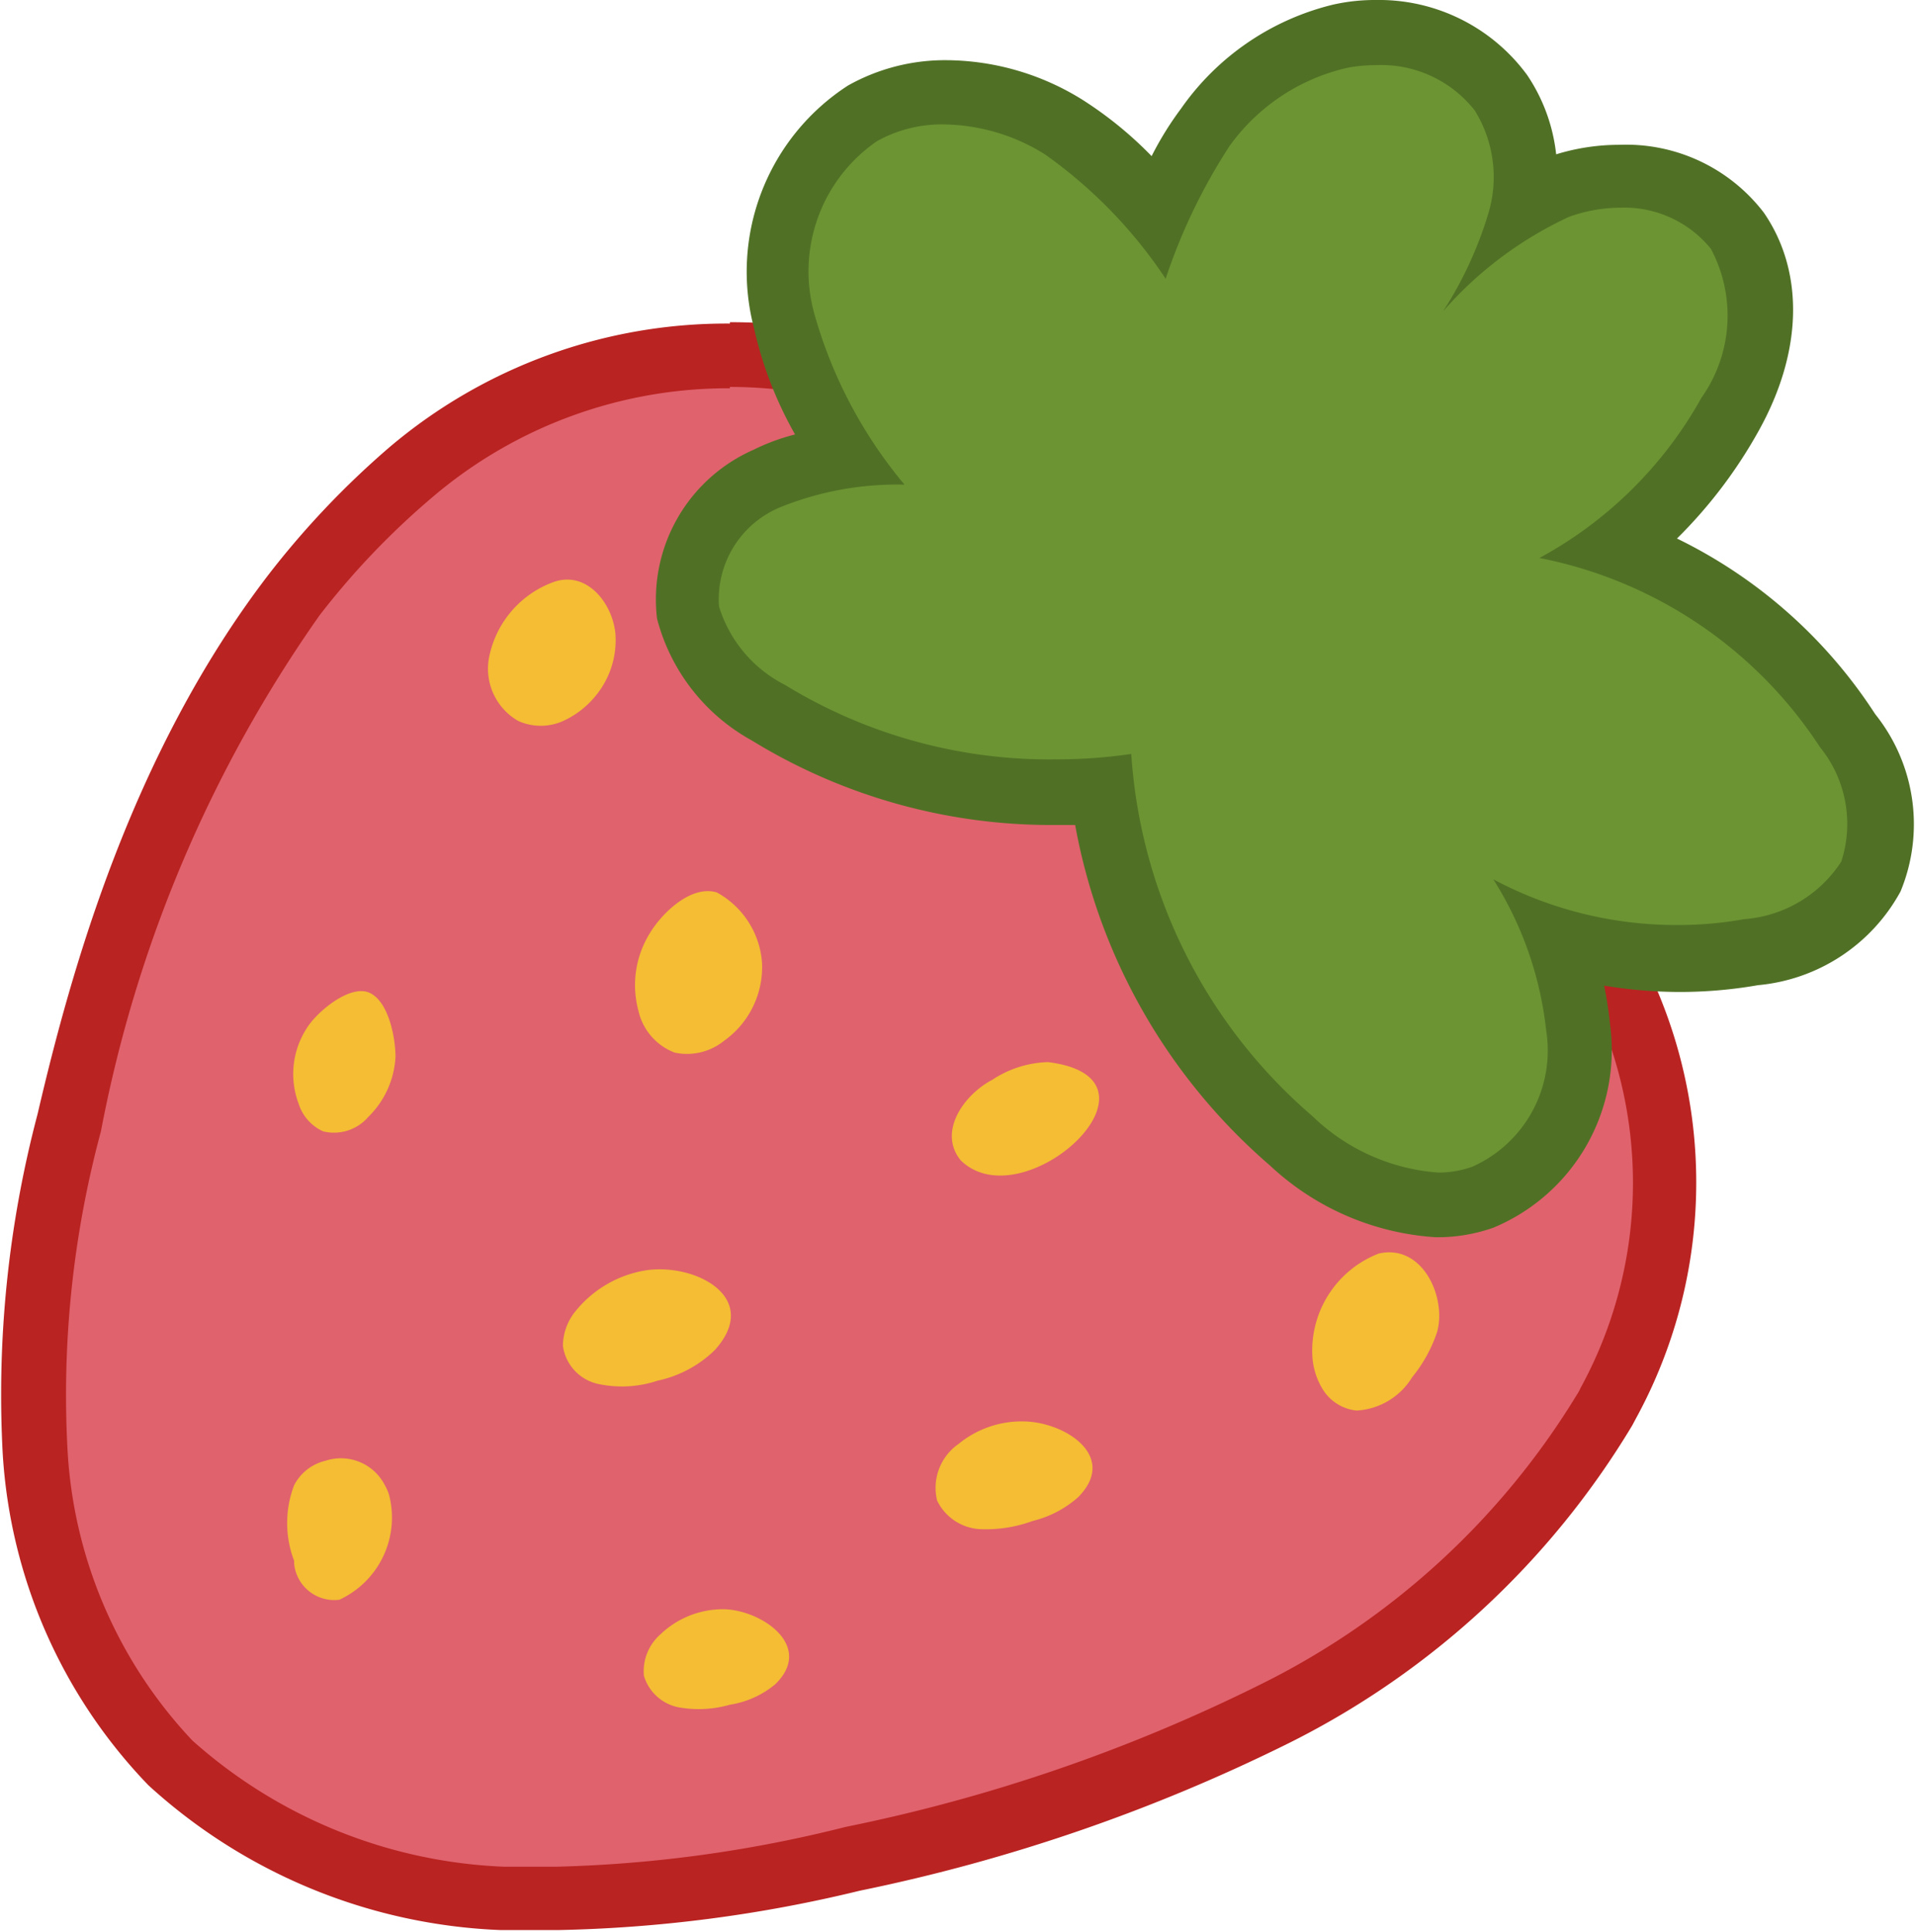 <svg xmlns="http://www.w3.org/2000/svg" width="42.32" height="42.69" viewBox="0 0 42.32 42.69">
  <g id="Layer_2" data-name="Layer 2">
    <g id="Layer_1-2" data-name="Layer 1">
      <g id="Squirrel_food_1" data-name="Squirrel_food 1">
        <g>
          <g>
            <path d="M12.32,42c-.4,0-.8,0-1.2,0a11.61,11.61,0,0,1-7.34-3,10.89,10.89,0,0,1-3-6.88,23.59,23.59,0,0,1,.76-7.28c1.16-5,2.74-8.71,5-11.61a18.25,18.25,0,0,1,2.59-2.75,11,11,0,0,1,13.38-.58,128.9,128.9,0,0,1,10.86,8.64A10.16,10.16,0,0,1,35.56,31l-.7-.22.63.35a17.75,17.75,0,0,1-7.27,6.71,38,38,0,0,1-9.34,3.21A30,30,0,0,1,12.32,42Z" fill="#e0626d"/>
            <path d="M16.13,8.55A10.14,10.14,0,0,1,22,10.43,126.22,126.22,0,0,1,32.83,19a9.45,9.45,0,0,1,2.1,11.67.83.83,0,0,1-.07.13,17,17,0,0,1-7,6.42,37.12,37.12,0,0,1-9.17,3.15,28.93,28.93,0,0,1-6.4.88c-.38,0-.77,0-1.15,0a11,11,0,0,1-6.89-2.79A10.17,10.17,0,0,1,1.49,32a22.41,22.41,0,0,1,.74-7A29.31,29.31,0,0,1,7.06,13.6,17.11,17.11,0,0,1,9.54,11a10.07,10.07,0,0,1,6.59-2.42m0-1.43h0A11.52,11.52,0,0,0,8.61,9.88a19.18,19.18,0,0,0-2.7,2.85c-3,3.93-4.33,8.67-5.08,11.89a24.27,24.27,0,0,0-.77,7.5,11.56,11.56,0,0,0,3.22,7.33,12.25,12.25,0,0,0,7.79,3.2c.41,0,.83,0,1.25,0A30.65,30.65,0,0,0,19,41.78a38.83,38.83,0,0,0,9.52-3.28,18.47,18.47,0,0,0,7.55-7l.08-.15a10.87,10.87,0,0,0-2.41-13.43A129,129,0,0,0,22.86,9.26a11.56,11.56,0,0,0-6.73-2.14Z" fill="#b92321"/>
          </g>
          <g>
            <path d="M31.74,26.62a5.17,5.17,0,0,1-3.2-1.42,12.2,12.2,0,0,1-4.16-7.73c-.33,0-.67,0-1,0A12,12,0,0,1,17,15.76a3.5,3.5,0,0,1-1.77-2.21,2.89,2.89,0,0,1,1.75-3,5.47,5.47,0,0,1,1.74-.49,9.1,9.1,0,0,1-1.35-3A4.19,4.19,0,0,1,19.1,2.52a3.68,3.68,0,0,1,1.84-.47,5,5,0,0,1,2.61.77,8.59,8.59,0,0,1,2.09,1.93,9,9,0,0,1,1-1.92,5.08,5.08,0,0,1,2.95-2A3.44,3.44,0,0,1,30.4.72a3.31,3.31,0,0,1,2.78,1.35,3.46,3.46,0,0,1,.5,2.44,4.82,4.82,0,0,1,.76-.36,4.24,4.24,0,0,1,1.37-.23,3.12,3.12,0,0,1,2.61,1.2c.75,1,.69,2.53-.17,4.06a9.81,9.81,0,0,1-2.49,2.93,10.31,10.31,0,0,1,5.1,4.06,3.31,3.31,0,0,1,.51,3.22,3.4,3.4,0,0,1-2.67,1.67,8.53,8.53,0,0,1-1.61.14,9.57,9.57,0,0,1-2.67-.38,8,8,0,0,1,.43,1.89,3.53,3.53,0,0,1-2.11,3.74A3,3,0,0,1,31.74,26.62Z" fill="#6c9433"/>
            <path d="M30.4,1.44a2.63,2.63,0,0,1,2.19,1,2.79,2.79,0,0,1,.3,2.28,8.47,8.47,0,0,1-1,2.16,8.36,8.36,0,0,1,2.79-2.09,3.36,3.36,0,0,1,1.13-.2,2.46,2.46,0,0,1,2,.91,3.14,3.14,0,0,1-.21,3.29,9,9,0,0,1-3.58,3.54,9.61,9.61,0,0,1,6.2,4.18,2.69,2.69,0,0,1,.47,2.53,2.8,2.8,0,0,1-2.14,1.27,8.25,8.25,0,0,1-1.49.13A8.59,8.59,0,0,1,33,19.43a7.82,7.82,0,0,1,1.17,3.35,2.81,2.81,0,0,1-1.63,3,2.21,2.21,0,0,1-.76.13A4.46,4.46,0,0,1,29,24.66a11.55,11.55,0,0,1-4-8,11.48,11.48,0,0,1-1.66.12,11.2,11.2,0,0,1-6-1.65,2.89,2.89,0,0,1-1.45-1.73,2.2,2.2,0,0,1,1.35-2.19,6.89,6.89,0,0,1,2.75-.5,10.16,10.16,0,0,1-2-3.8,3.49,3.49,0,0,1,1.39-3.79,2.93,2.93,0,0,1,1.48-.37,4.3,4.3,0,0,1,2.23.66,10.43,10.43,0,0,1,2.67,2.75,12.76,12.76,0,0,1,1.41-2.93A4.41,4.41,0,0,1,29.77,1.5a3.36,3.36,0,0,1,.63-.06M30.4,0a4.2,4.2,0,0,0-.93.1A5.75,5.75,0,0,0,26.1,2.4a7.07,7.07,0,0,0-.65,1.05,8.47,8.47,0,0,0-1.52-1.24,5.74,5.74,0,0,0-3-.88,4.38,4.38,0,0,0-2.19.56,4.9,4.9,0,0,0-2.08,5.35,8.51,8.51,0,0,0,.91,2.36,4.65,4.65,0,0,0-.92.34,3.61,3.61,0,0,0-2.13,3.73,4.31,4.31,0,0,0,2.09,2.69,12.65,12.65,0,0,0,6.75,1.87h.4a13,13,0,0,0,4.3,7.52,5.91,5.91,0,0,0,3.67,1.59A3.71,3.71,0,0,0,33,27.13a4.25,4.25,0,0,0,2.58-4.5,8.32,8.32,0,0,0-.13-.85,10.24,10.24,0,0,0,1.66.14,10.05,10.05,0,0,0,1.74-.15A4,4,0,0,0,42,19.7a3.89,3.89,0,0,0-.56-3.92,10.9,10.9,0,0,0-4.38-3.88,10.52,10.52,0,0,0,1.8-2.37c1-1.79,1-3.55.12-4.83a3.83,3.83,0,0,0-3.19-1.5,4.75,4.75,0,0,0-1.4.21,3.89,3.89,0,0,0-.64-1.75A4.06,4.06,0,0,0,30.4,0Z" fill="#507125"/>
          </g>
          <path d="M23.16,23.47a2.35,2.35,0,0,0-1.23.39c-.63.33-1.21,1.15-.7,1.78C22.62,27,26.06,23.83,23.16,23.47Z" fill="#f4bd34"/>
          <path d="M29,29.92a1.57,1.57,0,0,0,.25.81,1,1,0,0,0,.73.44,1.54,1.54,0,0,0,1.23-.74,3.15,3.15,0,0,0,.55-1c.21-.76-.32-1.95-1.29-1.73A2.3,2.3,0,0,0,29,29.92Z" fill="#f4bd34"/>
          <path d="M22.64,31.41a2.2,2.2,0,0,0-1.46.5,1.18,1.18,0,0,0-.47,1.25,1.12,1.12,0,0,0,.94.63,3,3,0,0,0,1.17-.18,2.36,2.36,0,0,0,1-.52C24.72,32.19,23.55,31.43,22.64,31.41Z" fill="#f4bd34"/>
          <path d="M14.28,28.07a2.51,2.51,0,0,0-1.55.89,1.22,1.22,0,0,0-.29.78,1,1,0,0,0,.82.85,2.49,2.49,0,0,0,1.27-.08,2.58,2.58,0,0,0,1.27-.68C16.83,28.68,15.38,27.91,14.28,28.07Z" fill="#f4bd34"/>
          <path d="M16,35.56a2,2,0,0,0-1.41.56,1.08,1.08,0,0,0-.36.91,1,1,0,0,0,.78.7,2.5,2.5,0,0,0,1.12-.06,2.06,2.06,0,0,0,1-.45C18,36.38,16.84,35.58,16,35.56Z" fill="#f4bd34"/>
          <path d="M14.35,20.64a2.17,2.17,0,0,0-.24,1.7,1.29,1.29,0,0,0,.8.92A1.3,1.3,0,0,0,16,23a2,2,0,0,0,.84-1.73,1.93,1.93,0,0,0-1-1.55C15.27,19.55,14.62,20.18,14.35,20.64Z" fill="#f4bd34"/>
          <path d="M10.82,14.47a1.33,1.33,0,0,0,.63,1.46,1.21,1.21,0,0,0,1,0,2,2,0,0,0,.75-.6A1.93,1.93,0,0,0,13.6,14c-.07-.7-.66-1.41-1.39-1.13A2.23,2.23,0,0,0,10.82,14.47Z" fill="#f4bd34"/>
          <path d="M6.78,22.72a1.86,1.86,0,0,0-.18,1.67,1,1,0,0,0,.54.61,1,1,0,0,0,1-.32,2,2,0,0,0,.6-1.33c0-.39-.14-1.21-.57-1.41S7,22.36,6.78,22.72Z" fill="#f4bd34"/>
          <path d="M7.5,35.35a.89.89,0,0,1-1-.8s0,0,0-.06a2.34,2.34,0,0,1,0-1.67,1.05,1.05,0,0,1,.69-.54,1.09,1.09,0,0,1,1.32.55,1,1,0,0,1,.09.21A2,2,0,0,1,7.5,35.35Z" fill="#f4bd34"/>
        </g>
      </g>
    </g>
  </g>
</svg>
